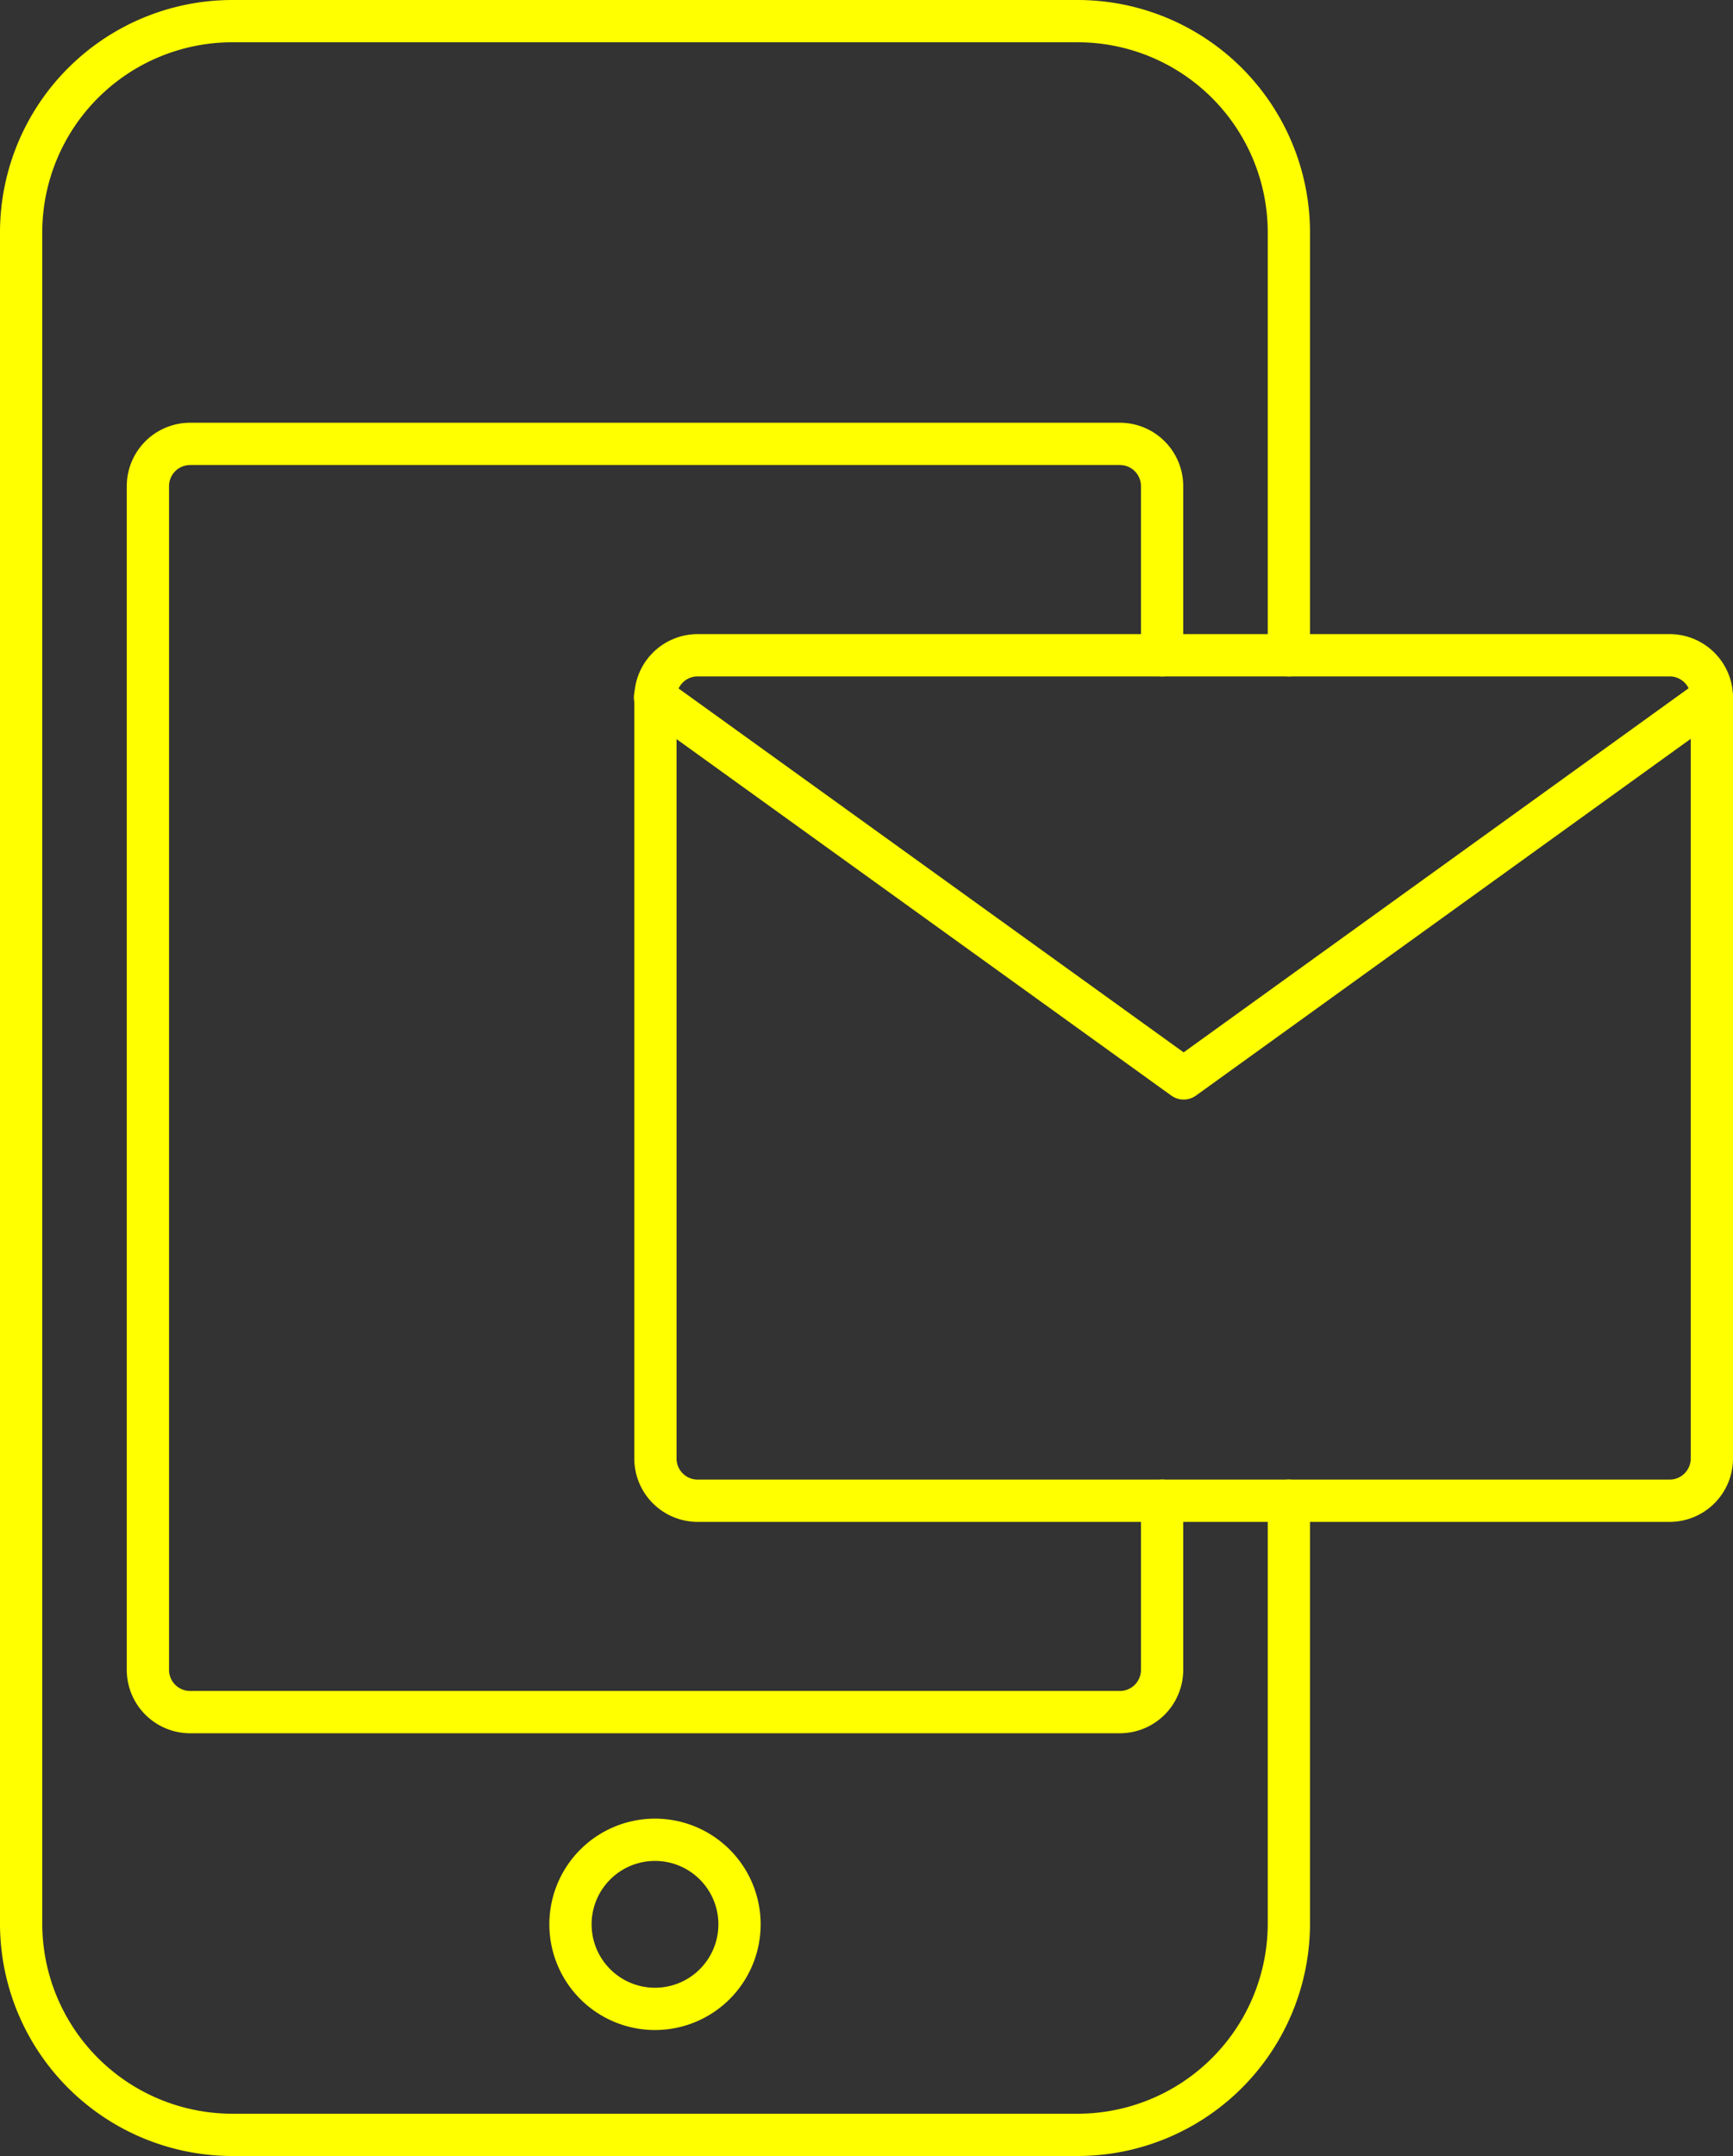 <svg xmlns="http://www.w3.org/2000/svg" viewBox="0 0 41.01 51"><rect x="0" y="0" width="41.01" height="51" fill="#333333" stroke="none"/><title>icon1-1</title><g id="Слой_2" data-name="Слой 2"><g id="Слой_1-2" data-name="Слой 1"><g id="Слой_2-2" data-name="Слой 2"><g id="Слой_1-2-2" data-name="Слой 1-2"><path d="M30.5,15.5V5.5a5,5,0,0,0-5-5H5.5a5,5,0,0,0-5,5v40a5,5,0,0,0,5,5h20a5,5,0,0,0,5-5v-10" style="fill:none;stroke:#ff0;stroke-linecap:round;stroke-linejoin:round"/><path d="M27.5,15.5v-4a1,1,0,0,0-1-1H4.5a1,1,0,0,0-1,1v28a1,1,0,0,0,1,1h22a1,1,0,0,0,1-1v-4" style="fill:none;stroke:#ff0;stroke-linecap:round;stroke-linejoin:round"/><path d="M15.5,47.52a2,2,0,1,0-2-2A2,2,0,0,0,15.5,47.52Z" style="fill:none;stroke:#ff0;stroke-linecap:round;stroke-linejoin:round"/><path d="M16.51,35.5h23a1,1,0,0,0,1-1v-18a1,1,0,0,0-1-1h-23a1,1,0,0,0-1,1v18A1,1,0,0,0,16.51,35.5Z" style="fill:none;stroke:#ff0;stroke-linecap:round;stroke-linejoin:round"/><polyline points="15.5 16.5 28.01 25.51 40.51 16.5" style="fill:none;stroke:#ff0;stroke-linecap:round;stroke-linejoin:round"/></g></g></g></g></svg>